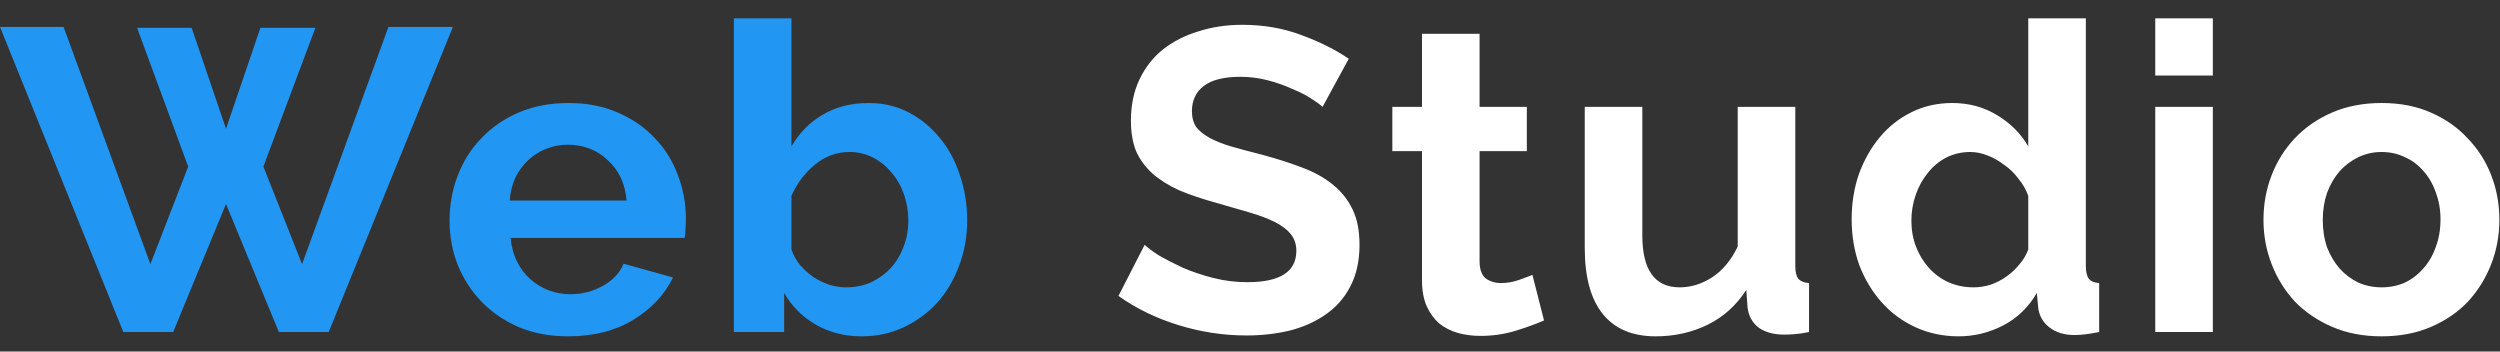 <svg width="128" height="18" viewBox="0 0 128 18" fill="none" xmlns="http://www.w3.org/2000/svg">
<rect x="0" y="0" width="128" height="18" fill="#333333" stroke="none"/>
<path d="M7.018 1.424H9.812L11.572 6.594L13.332 1.424H16.148L13.486 8.53L15.466 13.524L19.888 1.38H23.188L16.83 17H14.278L11.572 10.444L8.866 17H6.314L0 1.38H3.256L7.7 13.524L9.636 8.53L7.018 1.424ZM29.09 17.22C28.166 17.22 27.33 17.066 26.582 16.758C25.834 16.435 25.196 16.003 24.668 15.46C24.14 14.917 23.73 14.287 23.436 13.568C23.157 12.849 23.018 12.094 23.018 11.302C23.018 10.481 23.157 9.711 23.436 8.992C23.715 8.259 24.118 7.621 24.646 7.078C25.174 6.521 25.812 6.081 26.56 5.758C27.323 5.435 28.174 5.274 29.112 5.274C30.051 5.274 30.887 5.435 31.62 5.758C32.368 6.081 32.999 6.513 33.512 7.056C34.04 7.599 34.436 8.229 34.7 8.948C34.979 9.667 35.118 10.415 35.118 11.192C35.118 11.383 35.111 11.566 35.096 11.742C35.096 11.918 35.081 12.065 35.052 12.182H26.142C26.186 12.637 26.296 13.04 26.472 13.392C26.648 13.744 26.875 14.045 27.154 14.294C27.433 14.543 27.748 14.734 28.1 14.866C28.452 14.998 28.819 15.064 29.2 15.064C29.787 15.064 30.337 14.925 30.85 14.646C31.378 14.353 31.738 13.971 31.928 13.502L34.458 14.206C34.033 15.086 33.351 15.812 32.412 16.384C31.488 16.941 30.381 17.22 29.09 17.22ZM32.082 10.268C32.009 9.403 31.686 8.713 31.114 8.2C30.557 7.672 29.875 7.408 29.068 7.408C28.672 7.408 28.298 7.481 27.946 7.628C27.609 7.76 27.308 7.951 27.044 8.2C26.78 8.449 26.56 8.75 26.384 9.102C26.223 9.454 26.128 9.843 26.098 10.268H32.082ZM44.13 17.22C43.25 17.22 42.465 17.022 41.776 16.626C41.087 16.23 40.544 15.687 40.148 14.998V17H37.574V0.94H40.522V7.496C40.933 6.792 41.468 6.249 42.128 5.868C42.803 5.472 43.587 5.274 44.482 5.274C45.23 5.274 45.912 5.435 46.528 5.758C47.144 6.081 47.672 6.513 48.112 7.056C48.567 7.599 48.911 8.237 49.146 8.97C49.395 9.703 49.52 10.473 49.52 11.28C49.52 12.116 49.381 12.893 49.102 13.612C48.838 14.331 48.464 14.961 47.98 15.504C47.496 16.032 46.924 16.45 46.264 16.758C45.604 17.066 44.893 17.22 44.13 17.22ZM43.316 14.712C43.785 14.712 44.218 14.624 44.614 14.448C45.01 14.257 45.347 14.008 45.626 13.7C45.905 13.392 46.117 13.033 46.264 12.622C46.425 12.211 46.506 11.771 46.506 11.302C46.506 10.833 46.433 10.385 46.286 9.96C46.139 9.535 45.927 9.161 45.648 8.838C45.384 8.515 45.069 8.259 44.702 8.068C44.335 7.877 43.932 7.782 43.492 7.782C42.832 7.782 42.238 8.002 41.71 8.442C41.197 8.867 40.801 9.395 40.522 10.026V12.776C40.625 13.069 40.771 13.333 40.962 13.568C41.167 13.803 41.395 14.008 41.644 14.184C41.893 14.345 42.165 14.477 42.458 14.58C42.751 14.668 43.037 14.712 43.316 14.712Z" fill="#2196F3"/>
<path d="M67.715 5.472C67.612 5.369 67.421 5.23 67.143 5.054C66.879 4.878 66.549 4.709 66.153 4.548C65.771 4.372 65.353 4.225 64.899 4.108C64.444 3.991 63.982 3.932 63.513 3.932C62.677 3.932 62.053 4.086 61.643 4.394C61.232 4.702 61.027 5.135 61.027 5.692C61.027 6.015 61.1 6.286 61.247 6.506C61.408 6.711 61.635 6.895 61.929 7.056C62.222 7.217 62.589 7.364 63.029 7.496C63.483 7.628 64.004 7.767 64.591 7.914C65.353 8.119 66.043 8.339 66.659 8.574C67.289 8.809 67.817 9.102 68.243 9.454C68.683 9.806 69.02 10.231 69.255 10.73C69.489 11.214 69.607 11.815 69.607 12.534C69.607 13.37 69.445 14.089 69.123 14.69C68.815 15.277 68.389 15.753 67.847 16.12C67.319 16.487 66.703 16.758 65.999 16.934C65.309 17.095 64.583 17.176 63.821 17.176C62.647 17.176 61.489 17 60.345 16.648C59.201 16.296 58.174 15.797 57.265 15.152L58.607 12.534C58.739 12.666 58.973 12.842 59.311 13.062C59.663 13.267 60.073 13.48 60.543 13.7C61.012 13.905 61.533 14.081 62.105 14.228C62.677 14.375 63.263 14.448 63.865 14.448C65.537 14.448 66.373 13.913 66.373 12.842C66.373 12.505 66.277 12.219 66.087 11.984C65.896 11.749 65.625 11.544 65.273 11.368C64.921 11.192 64.495 11.031 63.997 10.884C63.498 10.737 62.941 10.576 62.325 10.4C61.577 10.195 60.924 9.975 60.367 9.74C59.824 9.491 59.369 9.205 59.003 8.882C58.636 8.545 58.357 8.163 58.167 7.738C57.991 7.298 57.903 6.777 57.903 6.176C57.903 5.384 58.049 4.68 58.343 4.064C58.636 3.448 59.039 2.935 59.553 2.524C60.081 2.113 60.689 1.805 61.379 1.6C62.068 1.38 62.809 1.27 63.601 1.27C64.701 1.27 65.713 1.446 66.637 1.798C67.561 2.135 68.367 2.539 69.057 3.008L67.715 5.472ZM79.054 16.406C78.658 16.582 78.174 16.758 77.602 16.934C77.03 17.11 76.429 17.198 75.798 17.198C75.387 17.198 74.999 17.147 74.632 17.044C74.28 16.941 73.965 16.78 73.686 16.56C73.422 16.325 73.209 16.032 73.048 15.68C72.887 15.313 72.806 14.873 72.806 14.36V7.738H71.288V5.472H72.806V1.732H75.754V5.472H78.174V7.738H75.754V13.37C75.754 13.781 75.857 14.074 76.062 14.25C76.282 14.411 76.546 14.492 76.854 14.492C77.162 14.492 77.463 14.441 77.756 14.338C78.049 14.235 78.284 14.147 78.46 14.074L79.054 16.406ZM84.769 17.22C83.581 17.22 82.679 16.839 82.063 16.076C81.447 15.313 81.139 14.184 81.139 12.688V5.472H84.087V12.05C84.087 13.825 84.725 14.712 86.001 14.712C86.573 14.712 87.123 14.543 87.651 14.206C88.194 13.854 88.634 13.326 88.971 12.622V5.472H91.919V13.612C91.919 13.92 91.971 14.14 92.073 14.272C92.191 14.404 92.374 14.477 92.623 14.492V17C92.33 17.059 92.081 17.095 91.875 17.11C91.685 17.125 91.509 17.132 91.347 17.132C90.819 17.132 90.387 17.015 90.049 16.78C89.727 16.531 89.536 16.193 89.477 15.768L89.411 14.844C88.898 15.636 88.238 16.23 87.431 16.626C86.625 17.022 85.737 17.22 84.769 17.22ZM100.283 17.22C99.491 17.22 98.757 17.066 98.083 16.758C97.408 16.45 96.829 16.025 96.345 15.482C95.861 14.939 95.48 14.309 95.201 13.59C94.937 12.857 94.805 12.072 94.805 11.236C94.805 10.4 94.93 9.623 95.179 8.904C95.443 8.185 95.802 7.555 96.257 7.012C96.712 6.469 97.254 6.044 97.885 5.736C98.516 5.428 99.205 5.274 99.953 5.274C100.804 5.274 101.566 5.479 102.241 5.89C102.93 6.301 103.466 6.836 103.847 7.496V0.94H106.795V13.612C106.795 13.92 106.846 14.14 106.949 14.272C107.052 14.404 107.228 14.477 107.477 14.492V17C106.964 17.103 106.546 17.154 106.223 17.154C105.695 17.154 105.262 17.022 104.925 16.758C104.588 16.494 104.397 16.149 104.353 15.724L104.287 14.998C103.862 15.731 103.282 16.289 102.549 16.67C101.83 17.037 101.075 17.22 100.283 17.22ZM101.053 14.712C101.332 14.712 101.618 14.668 101.911 14.58C102.204 14.477 102.476 14.338 102.725 14.162C102.974 13.986 103.194 13.781 103.385 13.546C103.59 13.311 103.744 13.055 103.847 12.776V10.026C103.73 9.703 103.561 9.41 103.341 9.146C103.136 8.867 102.894 8.633 102.615 8.442C102.351 8.237 102.065 8.075 101.757 7.958C101.464 7.841 101.17 7.782 100.877 7.782C100.437 7.782 100.026 7.877 99.645 8.068C99.278 8.259 98.963 8.523 98.699 8.86C98.435 9.183 98.23 9.557 98.083 9.982C97.936 10.407 97.863 10.847 97.863 11.302C97.863 11.786 97.944 12.233 98.105 12.644C98.266 13.055 98.486 13.414 98.765 13.722C99.043 14.03 99.374 14.272 99.755 14.448C100.151 14.624 100.584 14.712 101.053 14.712ZM110.349 17V5.472H113.297V17H110.349ZM110.349 3.866V0.94H113.297V3.866H110.349ZM121.94 17.22C121.001 17.22 120.158 17.059 119.41 16.736C118.662 16.413 118.024 15.981 117.496 15.438C116.983 14.881 116.587 14.243 116.308 13.524C116.029 12.805 115.89 12.05 115.89 11.258C115.89 10.451 116.029 9.689 116.308 8.97C116.587 8.251 116.983 7.621 117.496 7.078C118.024 6.521 118.662 6.081 119.41 5.758C120.158 5.435 121.001 5.274 121.94 5.274C122.879 5.274 123.715 5.435 124.448 5.758C125.196 6.081 125.827 6.521 126.34 7.078C126.868 7.621 127.271 8.251 127.55 8.97C127.829 9.689 127.968 10.451 127.968 11.258C127.968 12.05 127.829 12.805 127.55 13.524C127.271 14.243 126.875 14.881 126.362 15.438C125.849 15.981 125.218 16.413 124.47 16.736C123.722 17.059 122.879 17.22 121.94 17.22ZM118.926 11.258C118.926 11.771 118.999 12.241 119.146 12.666C119.307 13.077 119.52 13.436 119.784 13.744C120.063 14.052 120.385 14.294 120.752 14.47C121.119 14.631 121.515 14.712 121.94 14.712C122.365 14.712 122.761 14.631 123.128 14.47C123.495 14.294 123.81 14.052 124.074 13.744C124.353 13.436 124.565 13.069 124.712 12.644C124.873 12.219 124.954 11.749 124.954 11.236C124.954 10.737 124.873 10.275 124.712 9.85C124.565 9.425 124.353 9.058 124.074 8.75C123.81 8.442 123.495 8.207 123.128 8.046C122.761 7.87 122.365 7.782 121.94 7.782C121.515 7.782 121.119 7.87 120.752 8.046C120.385 8.222 120.063 8.464 119.784 8.772C119.52 9.08 119.307 9.447 119.146 9.872C118.999 10.297 118.926 10.759 118.926 11.258Z" fill="white"/>
</svg>
